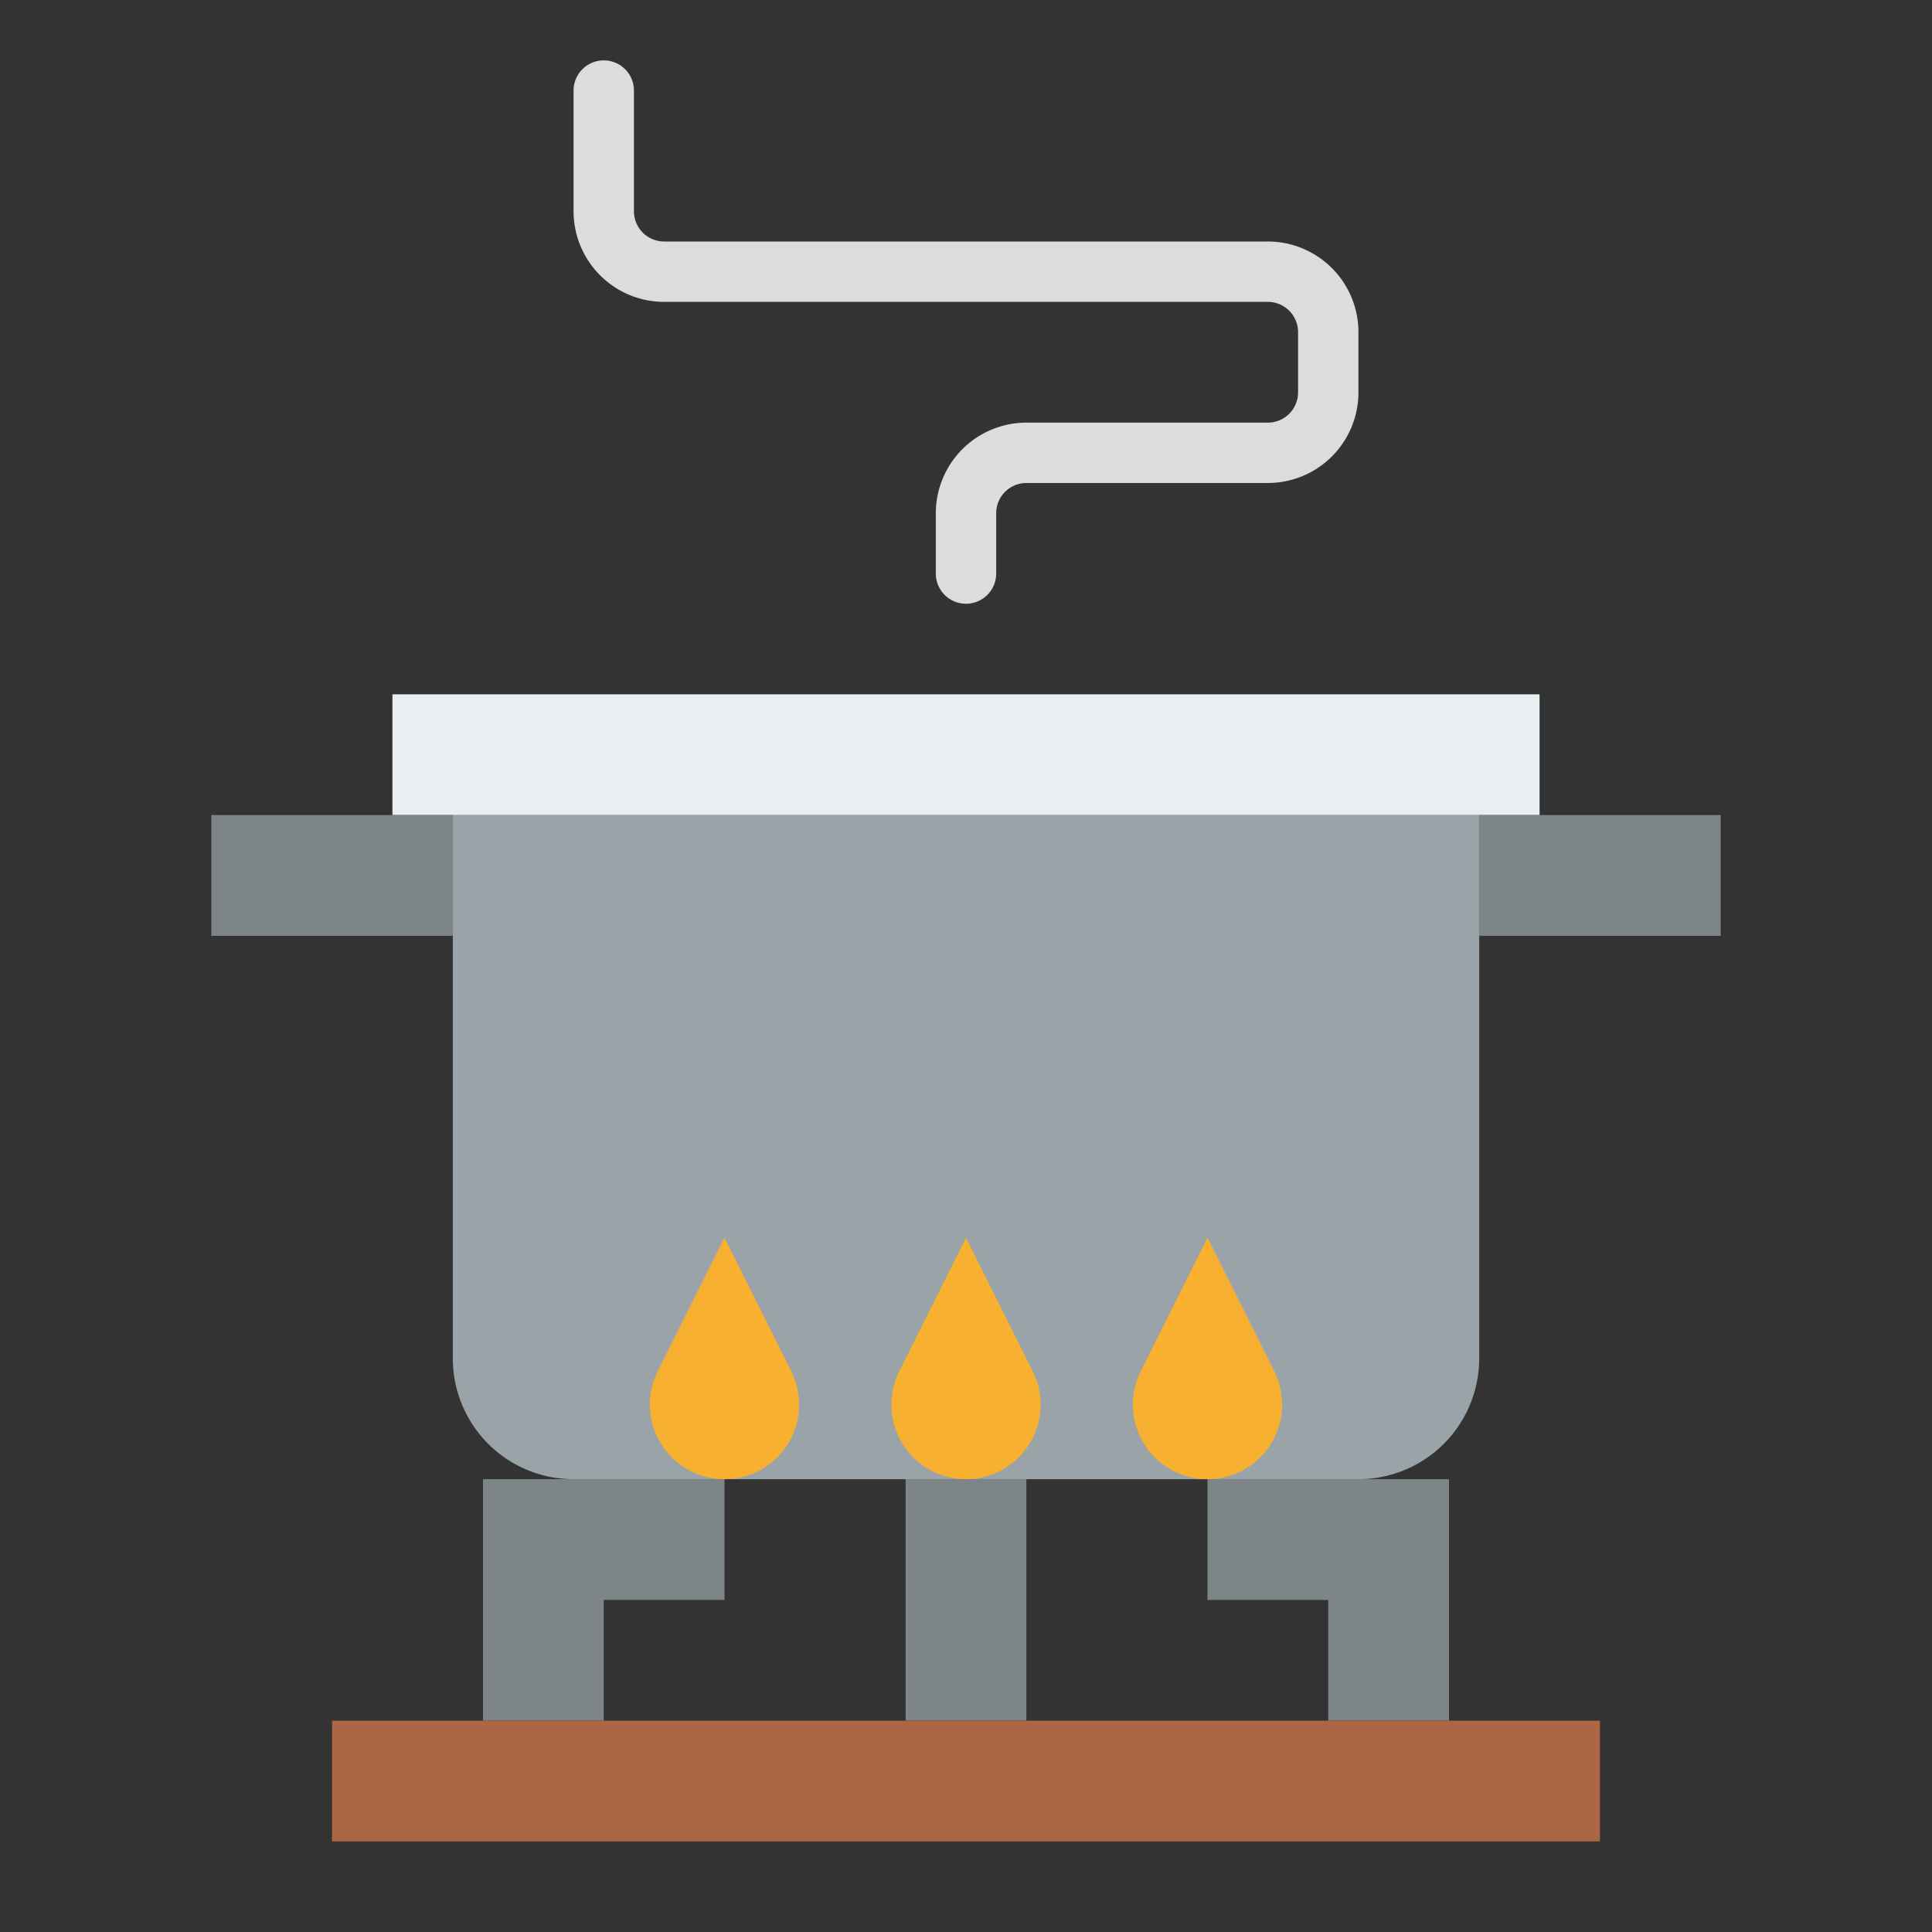 <svg id="Flat" height="512" viewBox="0 0 512 512" width="512" xmlns="http://www.w3.org/2000/svg"><rect x="0" y="0" width="512" height="512" fill="#333333" stroke="none"/><path d="m120 216h272a0 0 0 0 1 0 0v144a32 32 0 0 1 -32 32h-208a32 32 0 0 1 -32-32v-144a0 0 0 0 1 0 0z" fill="#9aa3a8"/><g fill="#7e8589"><path d="m192 392h-32-32v32 32h32v-32h32z"/><path d="m320 392h32 32v32 32h-32v-32h-32z"/><path d="m240 392h32v64h-32z"/></g><path d="m256 392a19.777 19.777 0 0 1 -17.689-28.622l17.689-35.378 17.689 35.378a19.777 19.777 0 0 1 -17.689 28.622z" fill="#f7b030"/><path d="m320 392a19.777 19.777 0 0 1 -17.689-28.622l17.689-35.378 17.689 35.378a19.777 19.777 0 0 1 -17.689 28.622z" fill="#f7b030"/><path d="m192 392a19.777 19.777 0 0 1 -17.689-28.622l17.689-35.378 17.689 35.378a19.777 19.777 0 0 1 -17.689 28.622z" fill="#f7b030"/><path d="m104 184h304v32h-304z" fill="#e9eef2"/><path d="m56 216h64v32h-64z" fill="#7e8589"/><path d="m392 216h64v32h-64z" fill="#7e8589"/><path d="m88 456h336v32h-336z" fill="#ad6643"/><path d="m256 160a8 8 0 0 1 -8-8v-16a24.028 24.028 0 0 1 24-24h64a8.009 8.009 0 0 0 8-8v-16a8.009 8.009 0 0 0 -8-8h-160a24.028 24.028 0 0 1 -24-24v-32a8 8 0 0 1 16 0v32a8.009 8.009 0 0 0 8 8h160a24.028 24.028 0 0 1 24 24v16a24.028 24.028 0 0 1 -24 24h-64a8.009 8.009 0 0 0 -8 8v16a8 8 0 0 1 -8 8z" fill="#dadcde"/></svg>